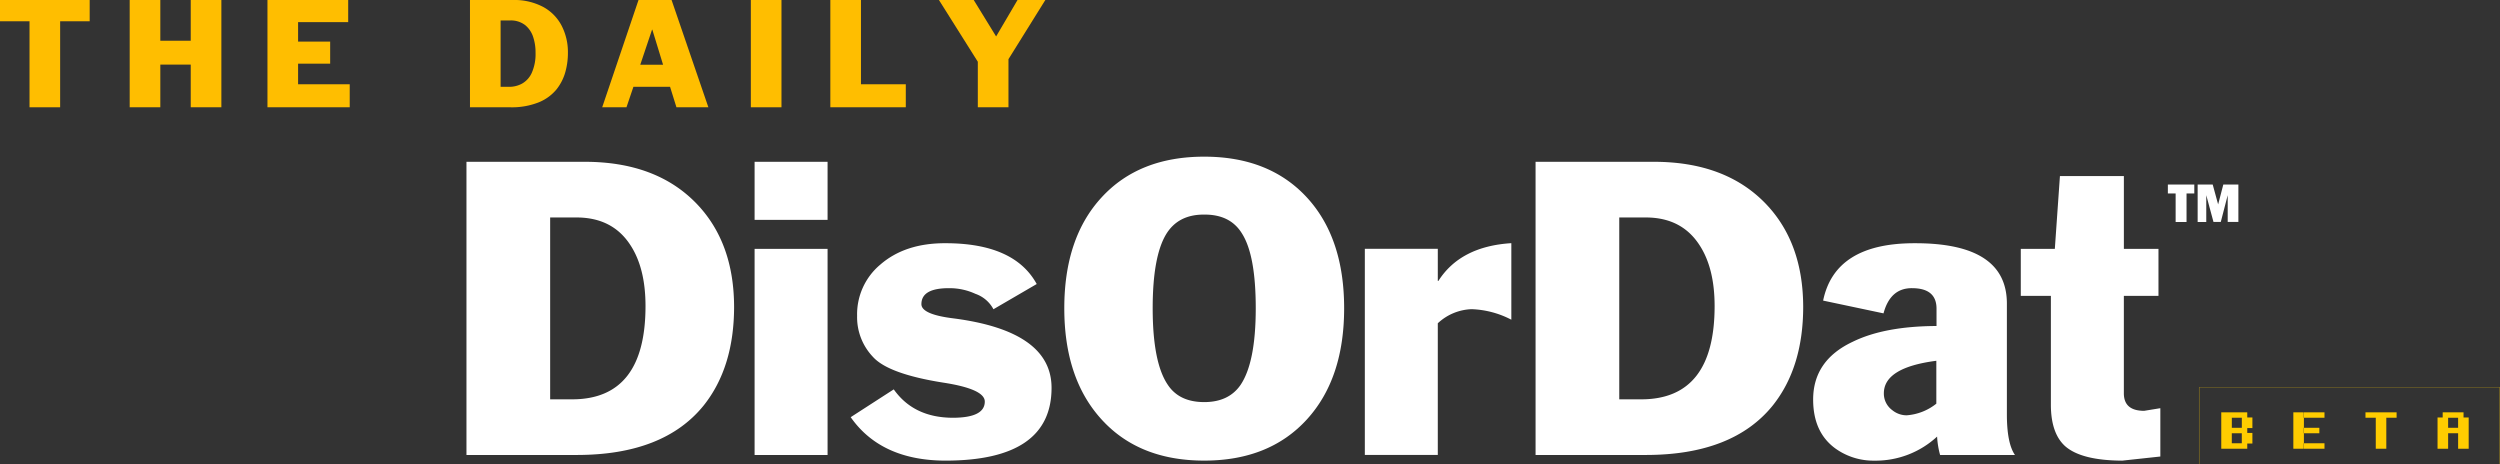 <svg id="f41abc19-d62b-4e47-abb5-25802aacae6e" data-name="Слой 1" xmlns="http://www.w3.org/2000/svg" viewBox="0 0 485.454 90.144"><rect x="0" y="0" width="485.454" height="90.144" fill="#333333" stroke="none"/><title>1</title><g id="bdc2bb88-1de8-4544-9605-38b367eba19b" data-name="sprite7"><g id="e07c2f79-6872-4748-94c8-c1a46f8e768a" data-name="shape1"><path d="M201.308,55.156l-8.4,4.894a6.294,6.294,0,0,0-3.506-2.995,11.936,11.936,0,0,0-5.04-1.095q-5.44-.038-5.441,3.1,0,2.008,6.318,2.775,18.954,2.484,18.954,13.476,0,14.1-20.524,14.134-12.564,0-18.48-8.437l8.363-5.4q3.872,5.478,11.431,5.514,6.246,0,6.245-3.141,0-2.447-8.107-3.688-10.592-1.68-13.586-4.967a11.176,11.176,0,0,1-3.1-8,12.574,12.574,0,0,1,4.492-9.933q4.821-4.2,12.672-4.164,13.367,0,17.713,7.925M160.7,42.7H146.528V31.418H160.7V42.7m0,45.65H146.528V48.327H160.7V88.353M122.388,47.56q-3.47-5.331-10.445-5.332H106.83V77.543h4.31q14.207-.036,14.206-18.114,0-7.377-2.958-11.869m20.159,11.979q0,11.8-5.916,19.209-7.743,9.568-24.542,9.6H90.579V31.418H113.55q13.8,0,21.62,8.035,7.341,7.558,7.377,20.086" style="fill:#fff;fill-rule:evenodd"/></g></g><g id="a7d26d17-b7ce-4632-a9c6-1bb5e8a92910" data-name="sprite8"><g id="b25f090b-c4d5-478a-8b4e-680d0081c9c9" data-name="shape2"><path d="M279.194,54.558h.11q4.272-6.72,14.17-7.34V62.081a17.977,17.977,0,0,0-7.706-2.045,10.1,10.1,0,0,0-6.574,2.739V88.339H265.025V48.313h14.169v6.245m-38.017-9.2q-2.265-3.724-7.341-3.689-5.112-.036-7.45,3.908-2.556,4.346-2.556,14.279,0,10.592,2.958,14.9,2.227,3.322,7.048,3.323,4.748,0,7.049-3.323,2.958-4.383,2.958-14.9,0-10.3-2.666-14.5m19.83,14.5q0,13.659-7.231,21.584-7.3,8-19.94,8-12.672,0-19.939-8-7.231-7.925-7.231-21.584t7.231-21.51q7.266-7.925,19.939-7.925,12.636,0,19.94,7.925,7.231,7.852,7.231,21.51" style="fill:#fff;fill-rule:evenodd"/></g></g><g id="b23ef832-ec52-4423-b6ab-4f31f960d2f6" data-name="sprite9"><g id="f2bed71f-407d-4307-b524-bf4a539a8bbc" data-name="shape3"><path d="M419.133,57.457h-6.719V76.374q0,3.4,3.944,3.4l3.14-.511v9.385l-7.413.8q-7.815-.037-10.993-2.739-2.849-2.484-2.848-8.144V57.457H392.4v-9.13h6.61L400,34.194h12.417V48.327h6.719v9.13m-47.841-1.5q-4.236-.038-5.551,4.893L354.018,58.37q2.3-11.175,17.822-11.139Q389.7,47.2,389.7,58.954V80.465q0,5.623,1.571,7.888H376.734a16.625,16.625,0,0,1-.585-3.579,17.545,17.545,0,0,1-12.2,4.675,12.652,12.652,0,0,1-7.414-2.265q-4.455-3.139-4.455-9.6,0-7.6,7.669-11.212,6.171-3.032,16.288-3.068V59.94q0-3.98-4.748-3.98m-5.478,20.414a3.98,3.98,0,0,0,1.607,3.251,4.455,4.455,0,0,0,2.775,1.022A10.414,10.414,0,0,0,376,78.383V70.056q-10.19,1.316-10.189,6.318M329.988,47.56q-3.469-5.331-10.408-5.332h-5.15V77.543h4.31q14.207-.036,14.206-18.114,0-7.377-2.958-11.869m20.159,11.979q0,11.8-5.916,19.209-7.743,9.568-24.542,9.6h-21.51V31.418H321.15q13.8,0,21.62,8.035,7.341,7.558,7.377,20.086" style="fill:#fff;fill-rule:evenodd"/></g><g id="aae1f6f2-f910-466d-9644-50c7cc0e4675" data-name="text4"><g id="beec0e93-969d-4fed-9b04-3d99e33e4f9a" data-name="font Franklin Gothic Heavy T0"><path d="M424.585,37.57h1.509V35.827h-5.135V37.57h1.509v5.535h2.117V37.57" style="fill:#fff;fill-rule:evenodd"/></g><g id="a69d64d7-6f0e-48da-943b-e8e4dd681c66" data-name="font Franklin Gothic Heavy M0"><path d="M434.656,35.827h-2.928l-1.007,3.865-1.056-3.865h-2.922v7.278h1.674V37.9l1.4,5.2h1.418l1.344-5.2v5.2h2.074V35.827" style="fill:#fff;fill-rule:evenodd"/></g></g></g><g id="a94df980-600b-4de0-8ef9-a2fdf756623b" data-name="text5"><g id="a56fdbee-c1fc-4236-bc18-0026e033e5de" data-name="font Franklin Gothic No.2 T0"><path d="M5.733,20.831V4.131H0V0H17.413V4.131H11.68v16.7H5.733" style="fill:#ffbe00;fill-rule:evenodd"/></g><g id="e2a6a5ed-53da-4c65-8c9d-5e6c2801256b" data-name="font Franklin Gothic No.2 H0"><path d="M25.183,20.831V0h5.948V7.912h5.907V0h5.948V20.831H37.038V12.542H31.131v8.289H25.183" style="fill:#ffbe00;fill-rule:evenodd"/></g><g id="efd5a8bc-374e-4986-b154-0f7374519b2a" data-name="font Franklin Gothic No.2 E0"><path d="M51.935,20.831V0H67.612V4.293H57.883V8.074h6.23v4.293h-6.23v4H67.908v4.468H51.935" style="fill:#ffbe00;fill-rule:evenodd"/></g><g id="e4de6a32-fbee-421c-8a6c-357b6c45dae1" data-name="font Franklin Gothic No.2 D0"><path d="M91.261,20.831V0h8.4a11.909,11.909,0,0,1,5.84,1.359,8.722,8.722,0,0,1,3.566,3.647,11.2,11.2,0,0,1,1.211,5.275,13.641,13.641,0,0,1-.471,3.606,9.542,9.542,0,0,1-1.7,3.418,8.71,8.71,0,0,1-3.405,2.53,14.069,14.069,0,0,1-5.571,1H91.261M97.209,3.97V16.861h1.574a5.192,5.192,0,0,0,2.6-.632,4.525,4.525,0,0,0,1.883-2.1,8.973,8.973,0,0,0,.727-3.875,9.43,9.43,0,0,0-.457-3.055,4.924,4.924,0,0,0-1.548-2.314,4.539,4.539,0,0,0-2.907-.915h-1.87" style="fill:#ffbe00;fill-rule:evenodd"/></g><g id="bfcfb698-3ecd-4c5d-93ed-e57d119f2027" data-name="font Franklin Gothic No.2 A0"><path d="M116.936,20.831,123.988,0h6.419l7.145,20.831h-6.2l-1.238-3.97h-7.118l-1.346,3.97h-4.71m9.676-15.072-2.288,6.809h4.427l-2.085-6.809h-.054" style="fill:#ffbe00;fill-rule:evenodd"/></g><g id="a15e9e39-4f4a-49a4-a0c4-14d4b5ace7a2" data-name="font Franklin Gothic No.2 I0"><path d="M145.8,20.831V0h5.948V20.831H145.8" style="fill:#ffbe00;fill-rule:evenodd"/></g><g id="afddf7c2-cbd5-464d-bfa0-55668586c1ea" data-name="font Franklin Gothic No.2 L0"><path d="M161.236,20.831V0h5.947V16.363h8.707v4.468H161.236" style="fill:#ffbe00;fill-rule:evenodd"/></g><g id="b7e81cb3-34b3-4bc1-b973-5ff23bd51618" data-name="font Franklin Gothic No.2 Y0"><path d="M189.874,20.831V11.99L182.325,0h6.755l4.347,7.078L197.585,0h5.4l-7.159,11.492v9.339h-5.948" style="fill:#ffbe00;fill-rule:evenodd"/></g></g><g id="a597b3b5-bac7-49ce-946f-36dcb0dfe128" data-name="sprite10"><g id="a936a495-ad5a-44f5-9827-c2e0408534d1" data-name="shape4"><path d="M485.429,90.119h-58.4v-14.9h58.4Z" style="fill:none;stroke:#fc0;stroke-linecap:round;stroke-linejoin:round;stroke-width:0.05px"/></g><g id="aaf19daf-162b-4fe1-986e-f2f2dc452d2f" data-name="text6"><g id="f65de1be-1333-4753-908e-ef397f289129" data-name="font FFF Urban Bold Extended B0"><path d="M436.375,87.14V86.13h1V84.072h-1v-.947h1V81.067h-1v-1h-5.047V87.14h5.047m-3-1.065V84.127h1.942v1.948H433.38m0-4.954h1.942V83.07H433.38V81.121" style="fill:#fc0;fill-rule:evenodd"/></g><g id="a453bb44-9446-4a55-bf4e-bbc7382cdad0" data-name="font FFF Urban Bold Extended E0"><path d="M447.325,87.14h4.048V86.075h-4.048V87.14m-2,0h2.052V80.065h-2.052V87.14m2-3.013h3.05V83.07h-3.05v1.057m0-3.006h4.048V80.065h-4.048v1.056" style="fill:#fc0;fill-rule:evenodd"/></g><g id="faed96af-2076-495d-b744-a6ac41272094" data-name="font FFF Urban Bold Extended T0"><path d="M463.377,87.14V81.121h2V80.065h-6.045v1.056h2V87.14h2.052" style="fill:#fc0;fill-rule:evenodd"/></g><g id="aa84140a-2340-4057-8a2e-a6a32b6c8098" data-name="font FFF Urban Bold Extended A0"><path d="M475.38,87.14V84.127h1.942V87.14h2.051V81.067h-1v-1h-4.048v1h-1V87.14h2.052m0-6.019h1.942V83.07H475.38V81.121" style="fill:#fc0;fill-rule:evenodd"/></g></g></g></svg>